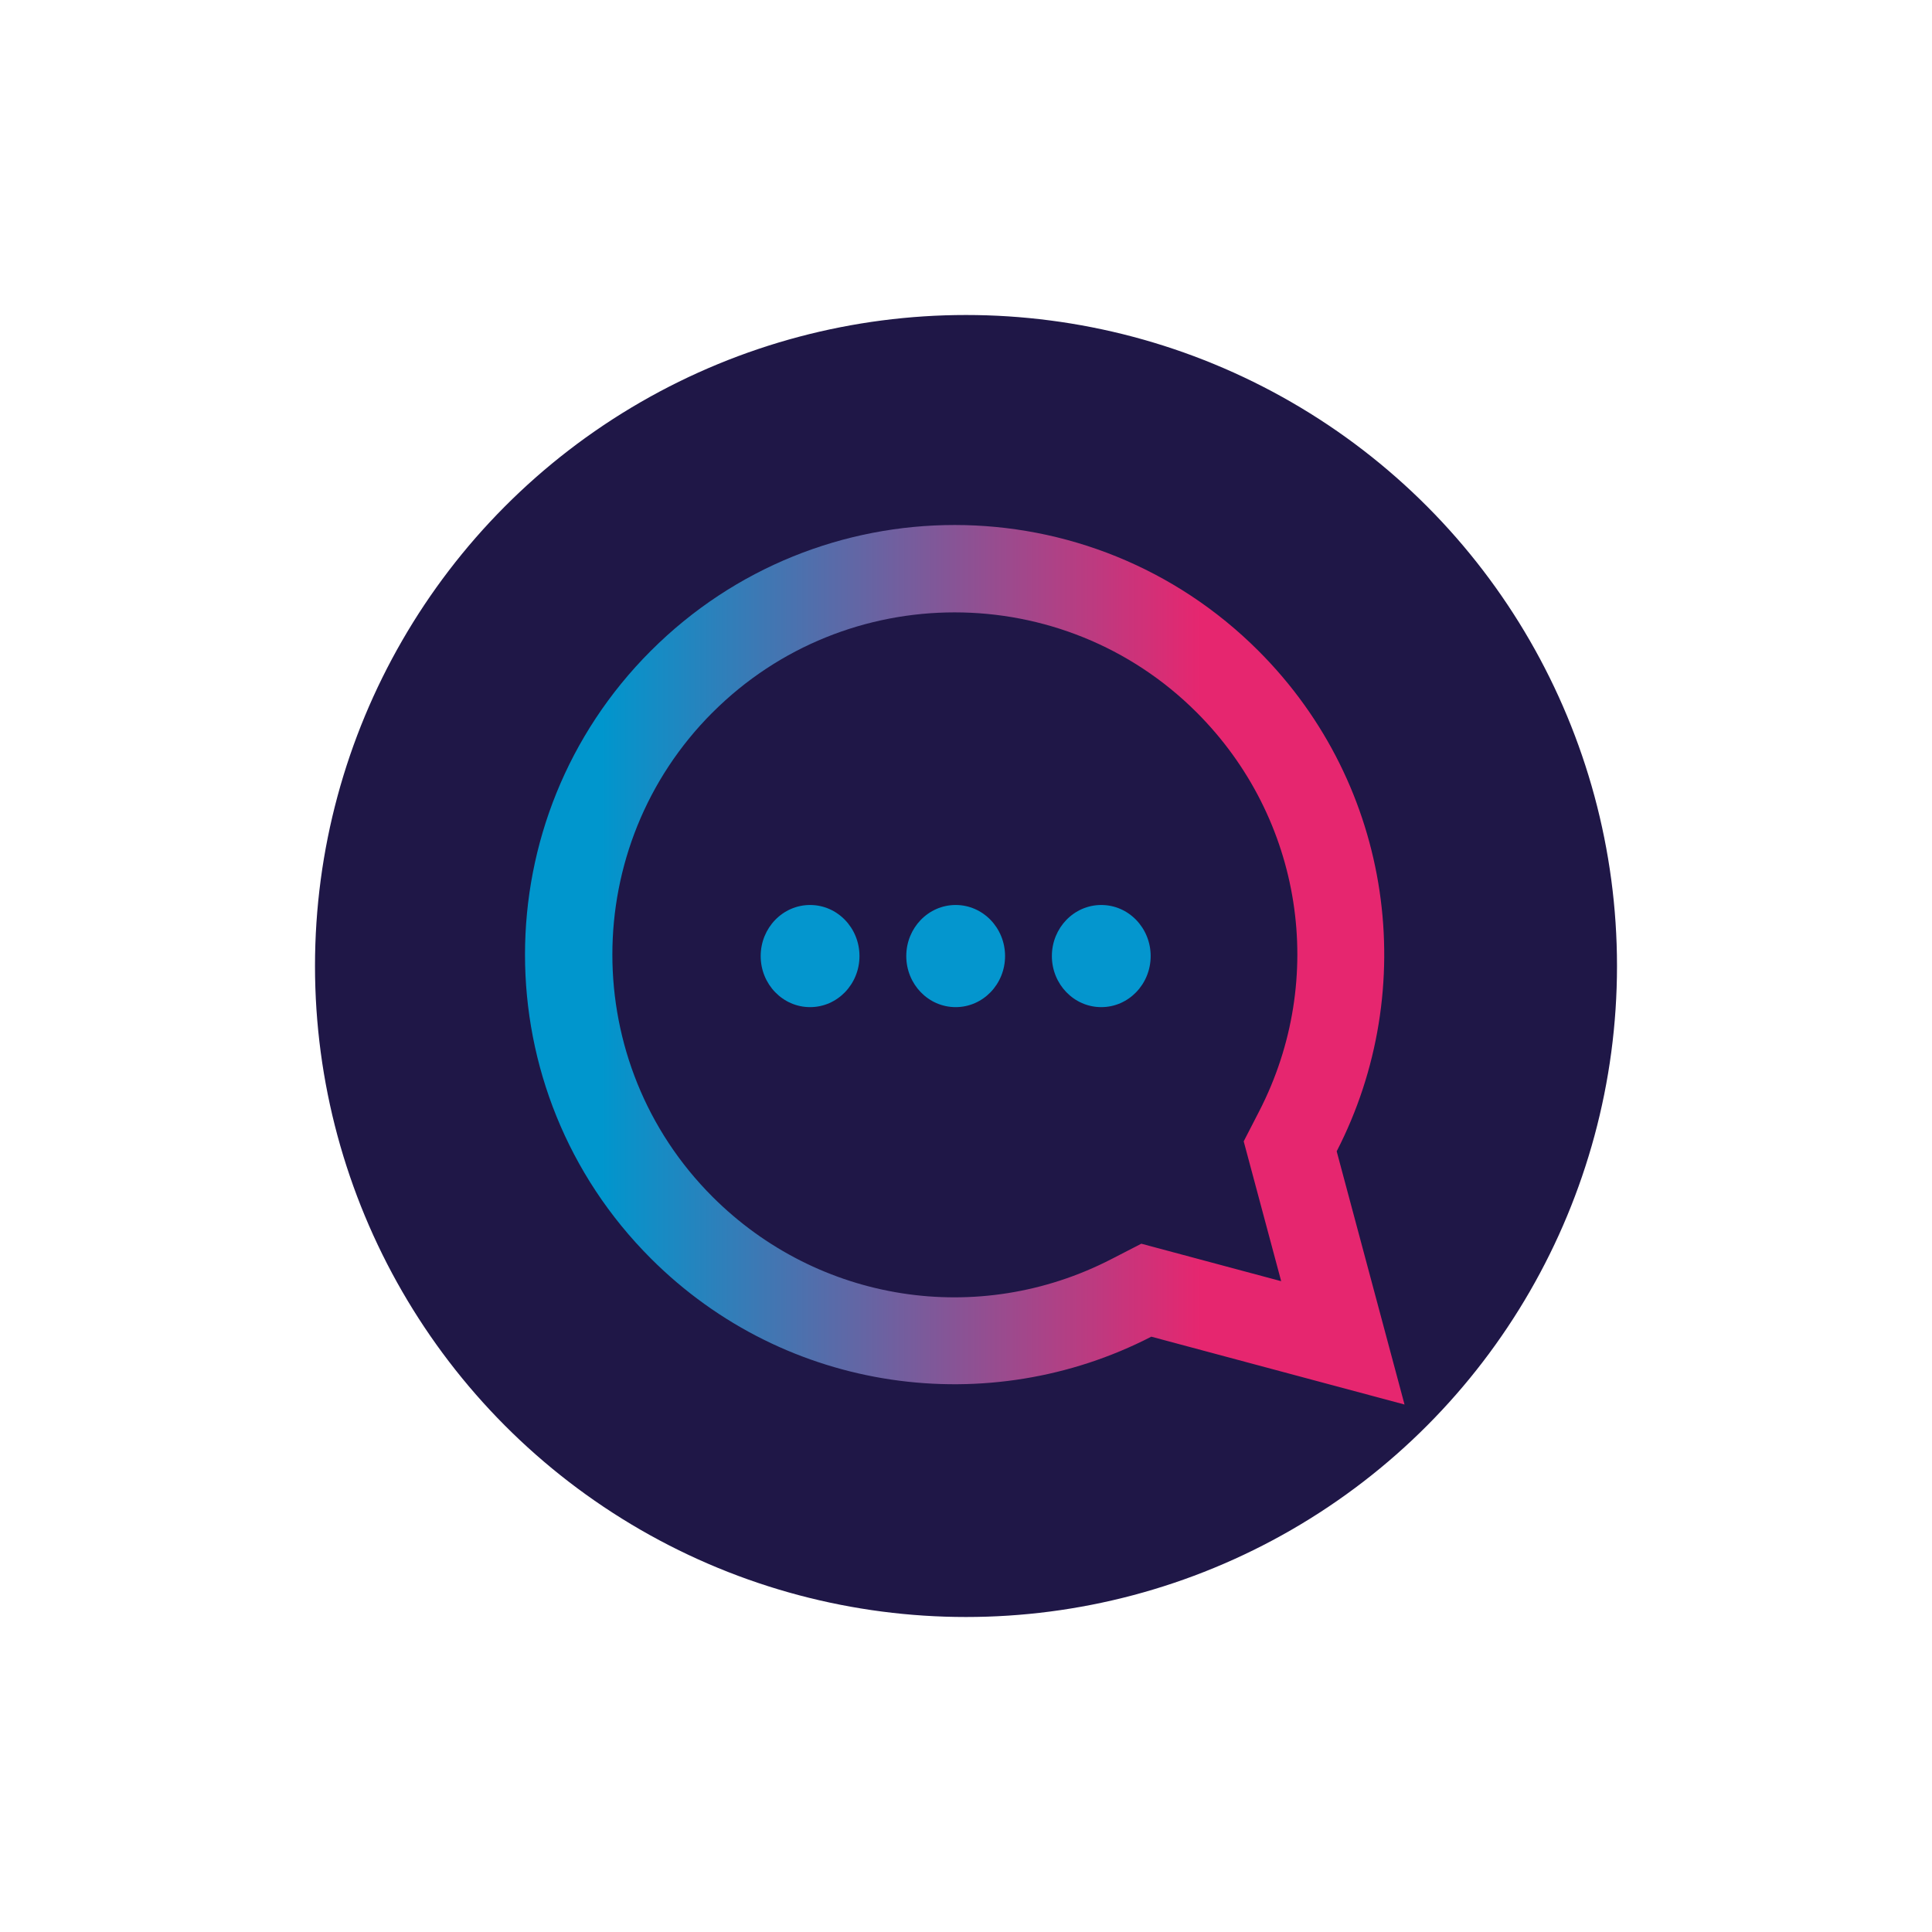 <svg xmlns="http://www.w3.org/2000/svg" width="138" height="138" viewBox="0 0 138 138">
    <defs>
        <filter id="a" width="125%" height="140%" x="-12.5%" y="-20%" filterUnits="objectBoundingBox">
            <feOffset dy="4" in="SourceAlpha" result="shadowOffsetOuter1"/>
            <feGaussianBlur in="shadowOffsetOuter1" result="shadowBlurOuter1" stdDeviation="10"/>
            <feColorMatrix in="shadowBlurOuter1" result="shadowMatrixOuter1" values="0 0 0 0 0 0 0 0 0 0 0 0 0 0 0 0 0 0 0.1 0"/>
            <feMerge>
                <feMergeNode in="shadowMatrixOuter1"/>
                <feMergeNode in="SourceGraphic"/>
            </feMerge>
        </filter>
        <linearGradient id="b" x1="0%" x2="100.001%" y1="50%" y2="50%">
            <stop offset="12.64%" stop-color="#0096CD"/>
            <stop offset="76.66%" stop-color="#E6266F"/>
        </linearGradient>
    </defs>
    <g fill="none" fill-rule="evenodd" filter="url(#a)" transform="translate(21 17)">
        <circle cx="48" cy="48" r="48" fill="#1F1747" fill-rule="nonzero" stroke="#FFF" stroke-width="3"/>
        <g fill="#0496CE" transform="translate(33 43.5)">
            <ellipse cx="3.863" cy="3.79" rx="3.528" ry="3.648"/>
            <ellipse cx="14.262" cy="3.79" rx="3.528" ry="3.648"/>
            <ellipse cx="24.662" cy="3.79" rx="3.528" ry="3.648"/>
        </g>
        <path fill="url(#b)" fill-rule="nonzero" d="M13.394 13.394c9.536-9.537 25.053-9.537 34.59 0 7.551 7.552 9.341 19 4.454 28.49l-1.102 2.14.623 2.324 2.054 7.665-7.665-2.054-2.325-.623-2.14 1.102c-9.488 4.887-20.937 3.097-28.49-4.455-9.536-9.536-9.536-25.053 0-34.59zM8.988 8.988c-11.984 11.985-11.984 31.416 0 43.401 9.676 9.676 24.202 11.535 35.748 5.588l18.087 4.846-4.846-18.087c5.947-11.546 4.087-26.073-5.588-35.748-11.985-11.984-31.416-11.984-43.4 0z" transform="translate(16.5 16.5)"/>
    </g>
</svg>

